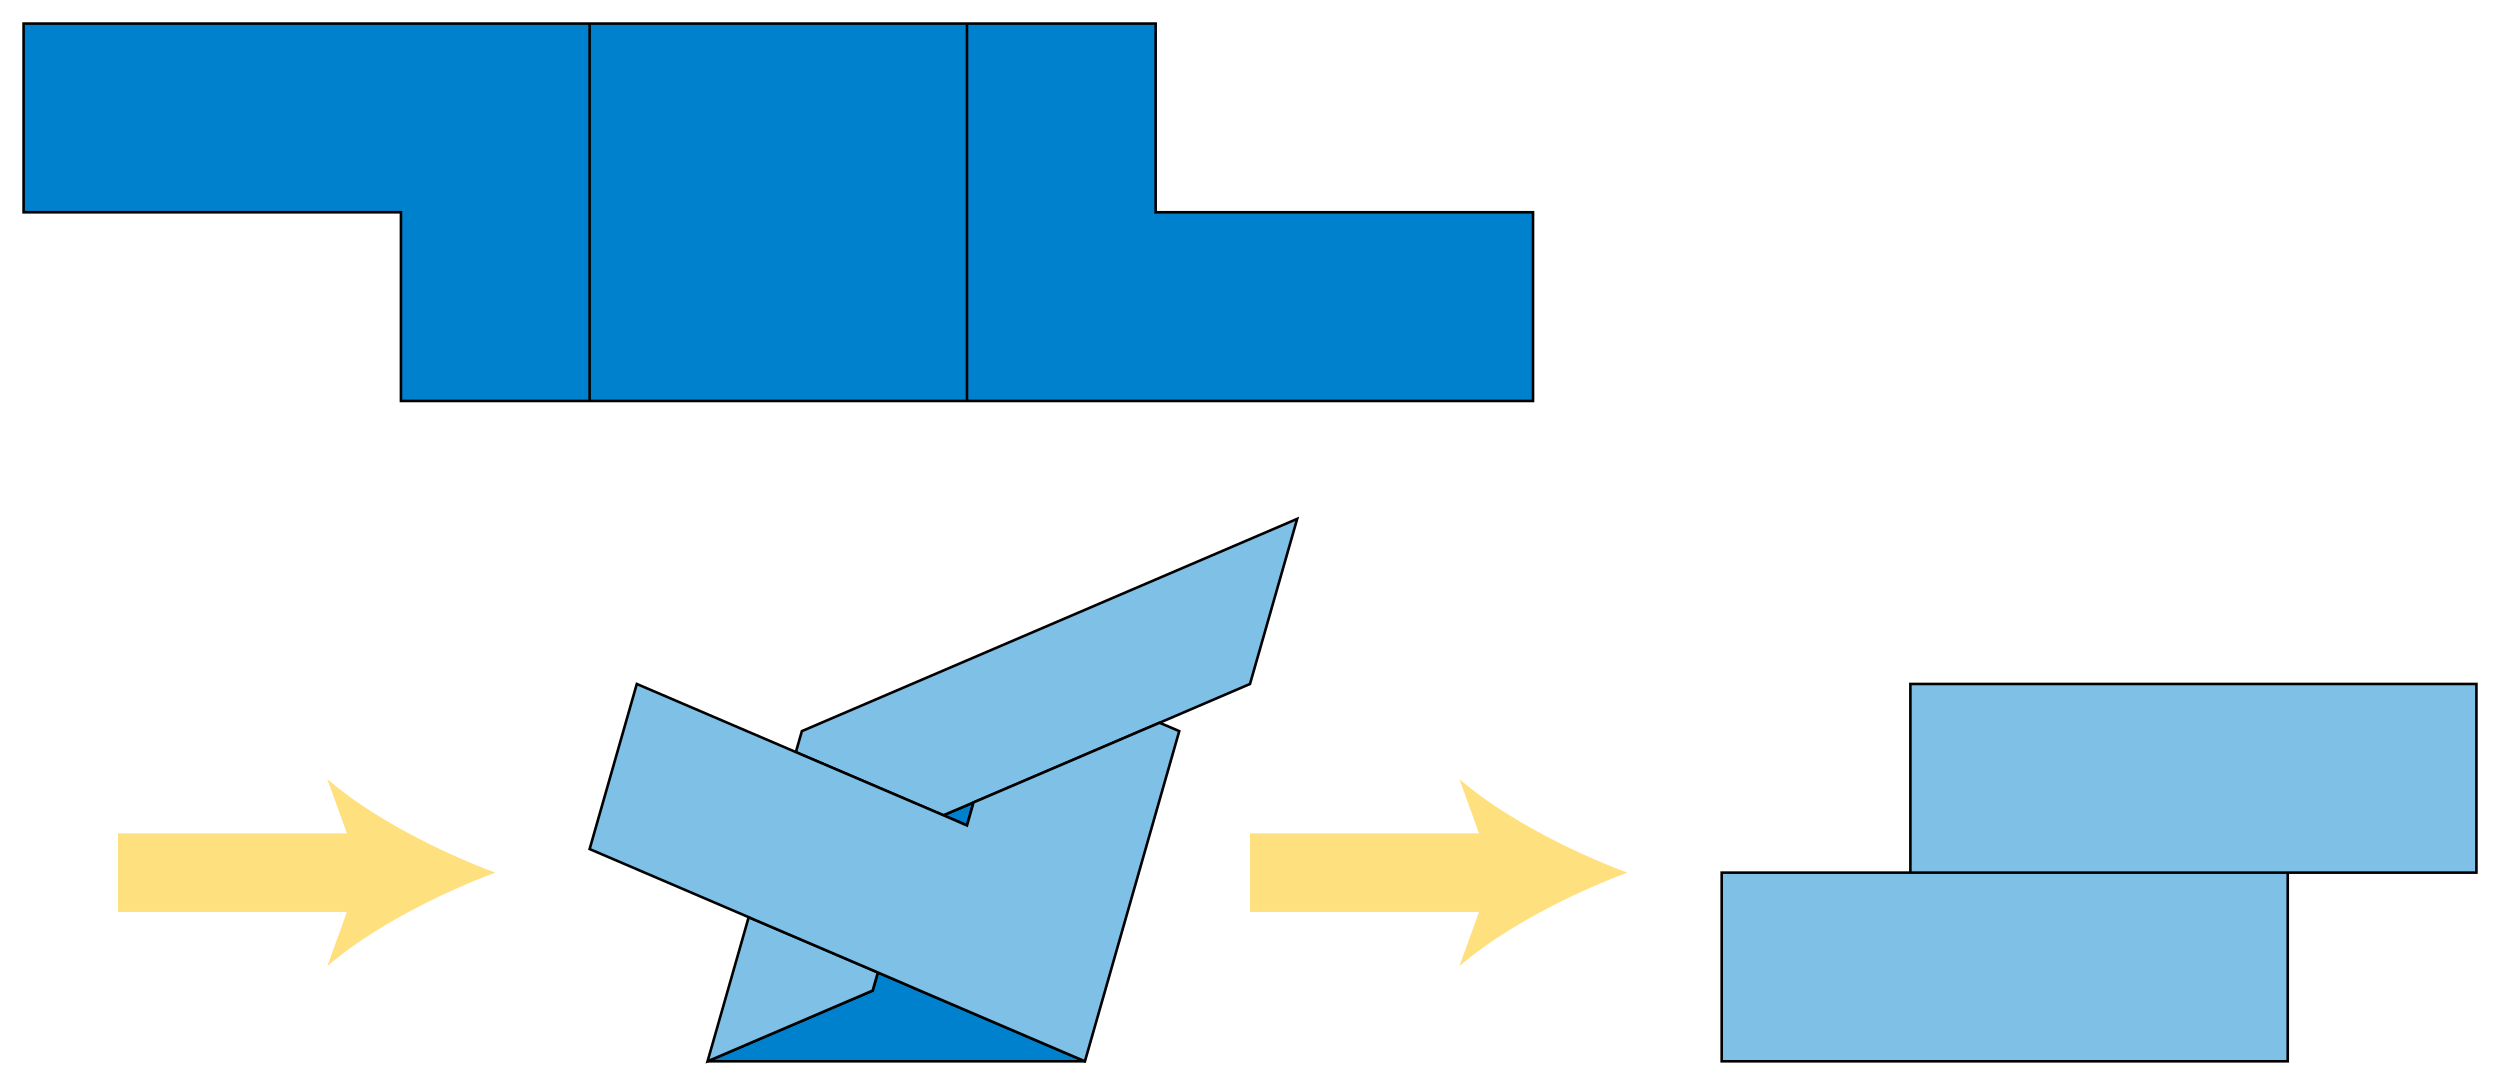 <svg xmlns="http://www.w3.org/2000/svg" width="954" height="414"><g stroke="#000" fill="#7FC0E6"><path d="M335 371.1l-2 6.9-63 27h144l-63-27zm34-56.1l2.5-8.8-11.5 4.9zM225 9h144v144H225zm0 144h-72V81H9V9h216zM369 9h72v72h144v72H369z" fill="#0081CD"/><path d="M335 371.1L288 351l-2.3-1-15.7 55 63-27zM432 225l-63 27-63 27-2.3 8 2.3 1 54 23.1 11.5-4.9L414 288l21-9 7.5-3.2L477 261l18-63z"/><path d="M442.5 275.8L435 279l-21 9-42.5 18.2-2.5 8.8-9-3.9-54-23.1-2.3-1-60.7-26-18 63 60.7 26 2.3 1 47 20.1 16 6.9 63 27 18-63 18-63zM729 261h216v72H729zm-72 72h216v72H657z"/></g><path d="M45 333h98.7m333.3 0h98.7" fill="none" stroke="#FFE07F" stroke-width="30"/><path d="M189 333c-21.3 7.9-47.7 21.4-64.1 35.7l12.9-35.7-12.9-35.7c16.4 14.3 42.8 27.8 64.1 35.7zm432 0c-21.3 7.9-47.7 21.4-64.1 35.7l12.9-35.7-12.9-35.7c16.4 14.3 42.8 27.8 64.1 35.7z" fill="#FFE07F"/></svg>